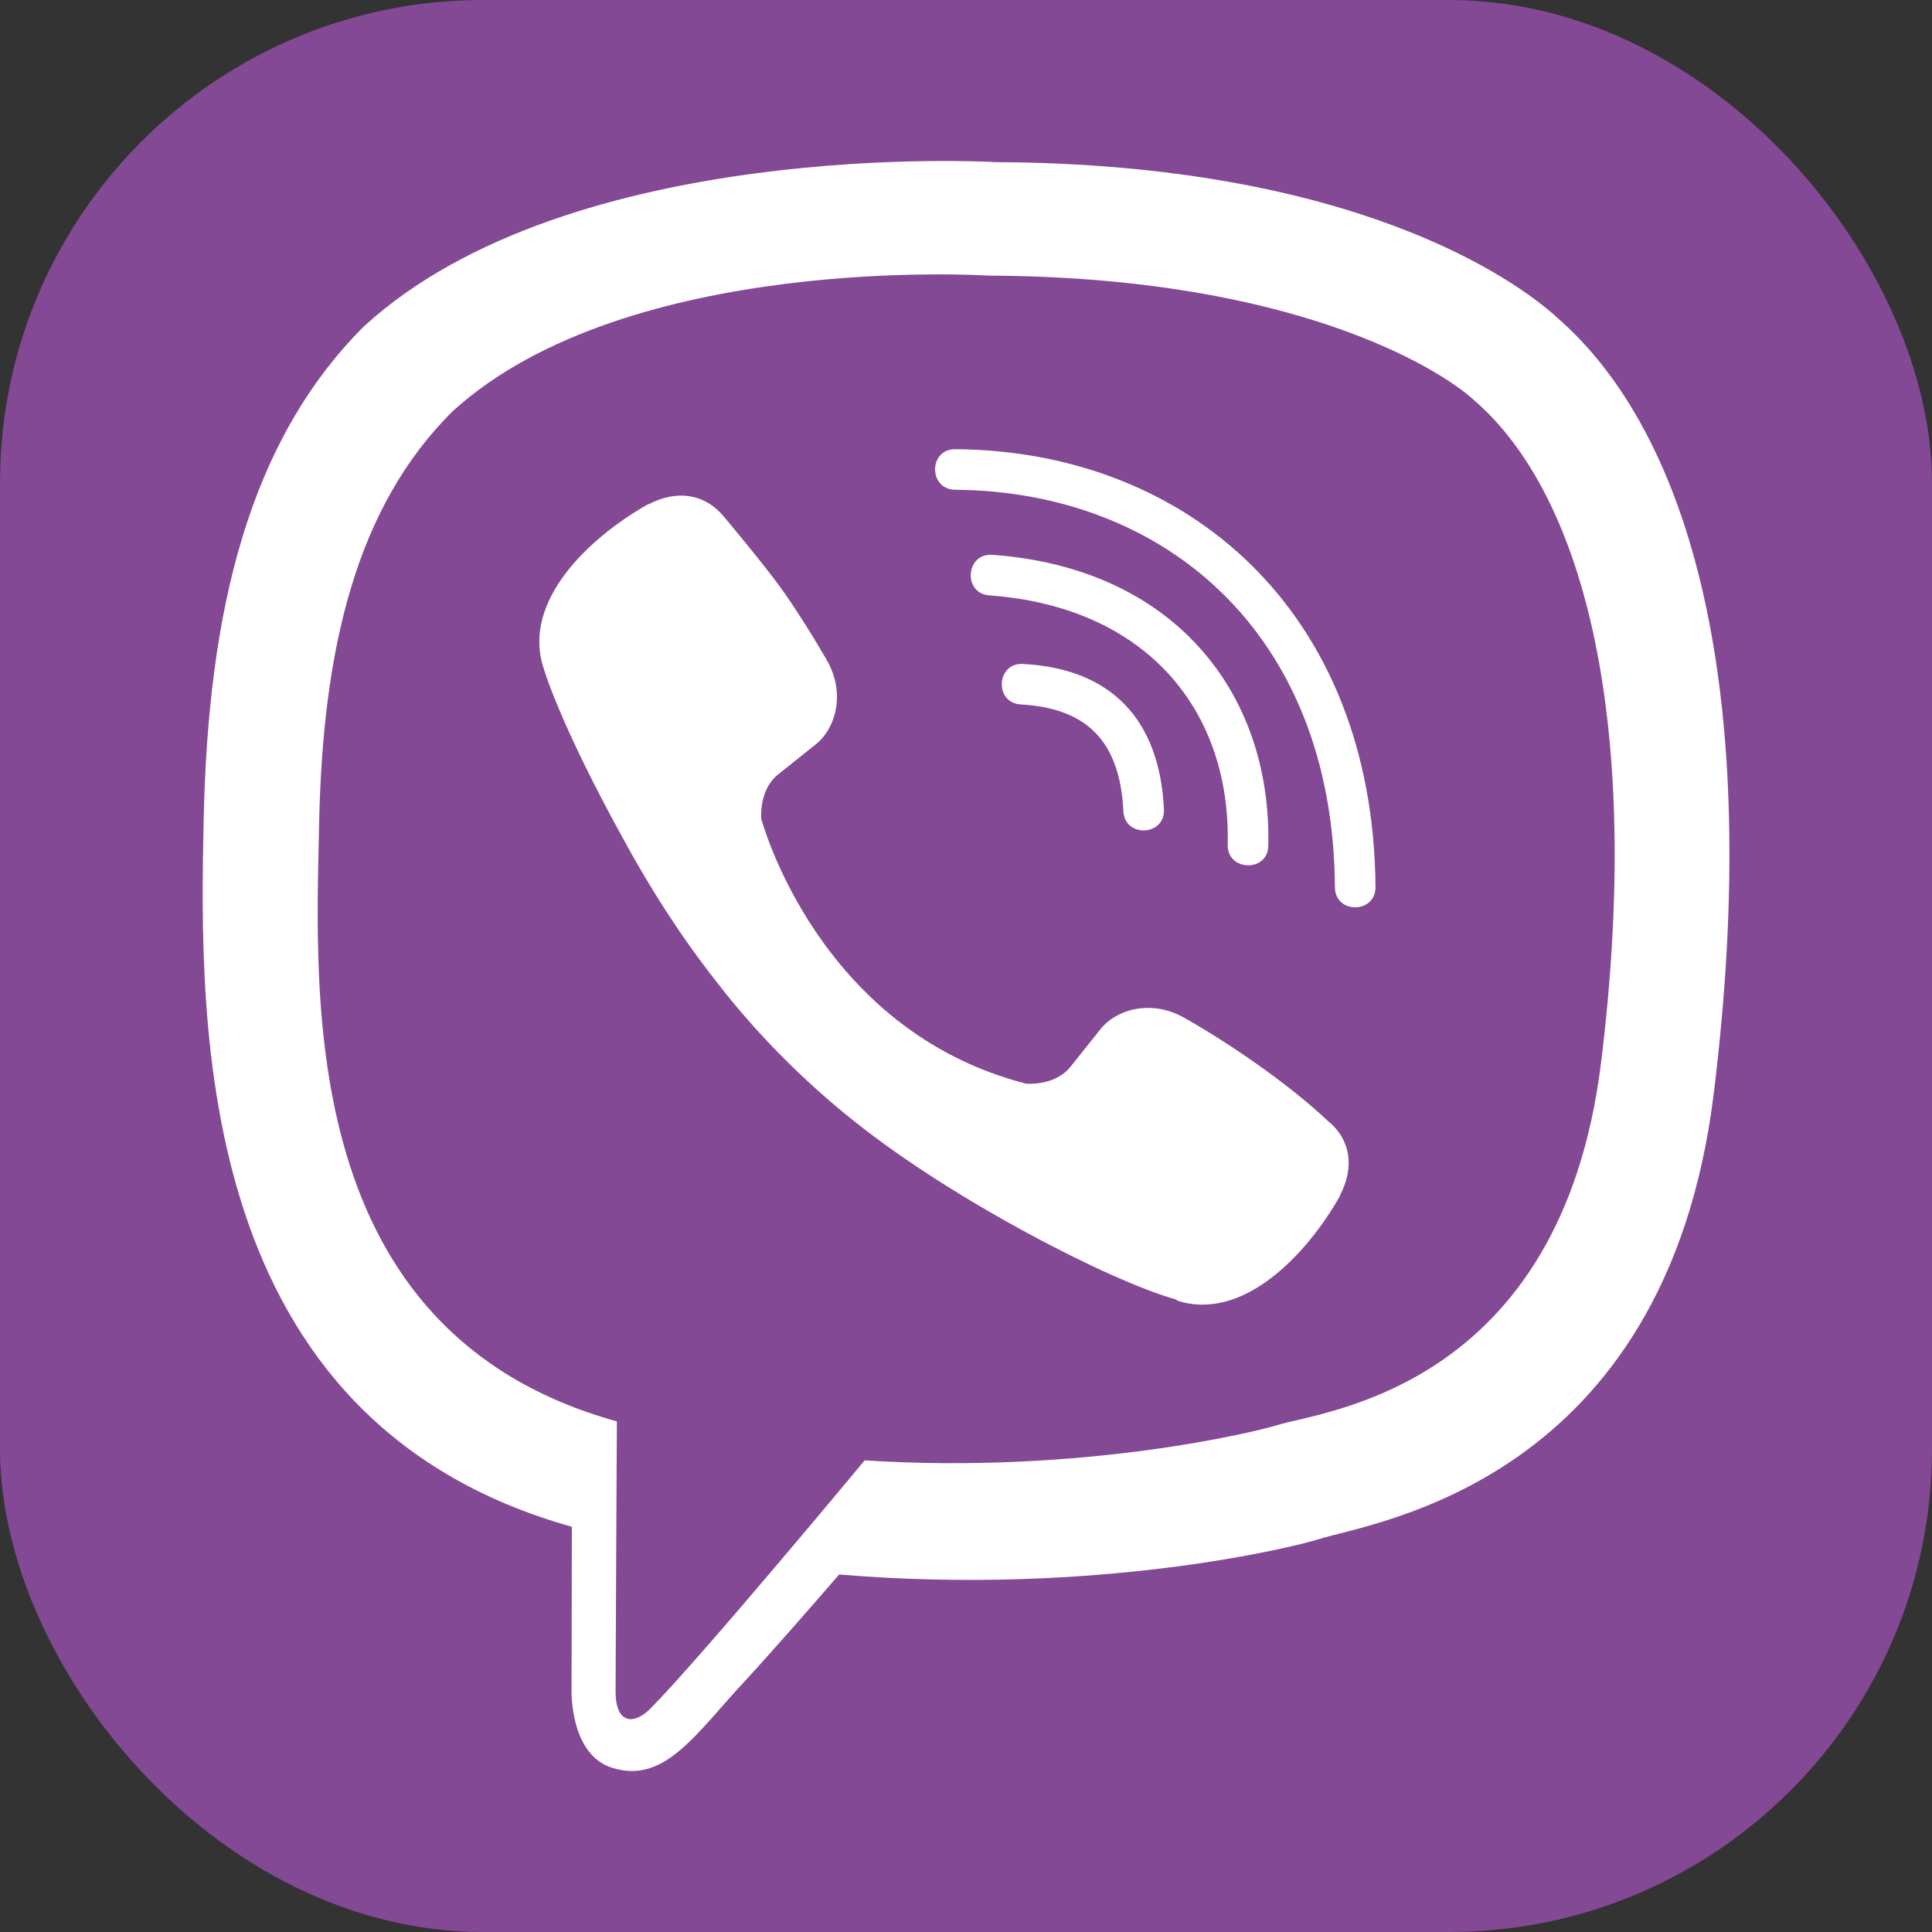 <svg width="24" height="24" viewBox="0 0 24 24" fill="none" xmlns="http://www.w3.org/2000/svg">
<rect x="0" y="0" width="24" height="24" fill="#333333" stroke="none"/>
<rect width="24" height="24" rx="6" fill="#834995"/>
<path d="M19.345 3.947C18.849 3.491 16.841 2.034 12.365 2.014C12.365 2.014 7.088 1.698 4.518 4.057C3.089 5.486 2.585 7.584 2.53 10.181C2.476 12.778 2.409 17.645 7.1 18.965H7.104L7.1 20.98C7.1 20.98 7.069 21.797 7.608 21.961C8.256 22.164 8.639 21.543 9.26 20.875C9.6 20.508 10.068 19.969 10.424 19.559C13.634 19.828 16.099 19.211 16.38 19.121C17.029 18.91 20.696 18.442 21.29 13.575C21.907 8.552 20.993 5.381 19.345 3.947Z" fill="white"/>
<path d="M19.888 13.208C19.384 17.27 16.412 17.528 15.865 17.704C15.63 17.778 13.463 18.317 10.741 18.141C10.741 18.141 8.71 20.59 8.077 21.227C7.87 21.434 7.643 21.414 7.647 21.004C7.647 20.735 7.663 17.657 7.663 17.657C7.659 17.657 7.659 17.657 7.663 17.657C3.687 16.555 3.921 12.411 3.964 10.244C4.007 8.076 4.417 6.299 5.628 5.104C7.803 3.131 12.283 3.424 12.283 3.424C16.068 3.44 17.88 4.58 18.302 4.963C19.696 6.158 20.407 9.017 19.888 13.208Z" fill="#834995"/>
<path d="M14.459 10.052C14.475 10.388 13.971 10.411 13.955 10.075C13.912 9.216 13.51 8.798 12.682 8.751C12.346 8.732 12.377 8.228 12.709 8.248C13.799 8.306 14.404 8.931 14.459 10.052Z" fill="white"/>
<path d="M15.251 10.493C15.29 8.837 14.255 7.541 12.291 7.396C11.959 7.373 11.994 6.869 12.326 6.892C14.591 7.056 15.798 8.615 15.755 10.505C15.751 10.841 15.243 10.825 15.251 10.493Z" fill="white"/>
<path d="M17.087 11.017C17.091 11.353 16.583 11.357 16.583 11.021C16.56 7.838 14.439 6.103 11.865 6.084C11.533 6.08 11.533 5.58 11.865 5.58C14.744 5.6 17.06 7.588 17.087 11.017Z" fill="white"/>
<path d="M16.646 14.848V14.856C16.225 15.598 15.436 16.419 14.623 16.157L14.615 16.145C13.791 15.915 11.85 14.915 10.624 13.938C9.991 13.438 9.413 12.849 8.968 12.282C8.565 11.779 8.159 11.181 7.765 10.462C6.933 8.959 6.749 8.287 6.749 8.287C6.488 7.474 7.304 6.685 8.05 6.264H8.058C8.417 6.076 8.761 6.139 8.991 6.416C8.991 6.416 9.475 6.994 9.682 7.279C9.878 7.545 10.139 7.97 10.276 8.209C10.514 8.634 10.366 9.068 10.132 9.248L9.663 9.623C9.425 9.814 9.456 10.169 9.456 10.169C9.456 10.169 10.151 12.798 12.748 13.462C12.748 13.462 13.104 13.493 13.295 13.255L13.67 12.786C13.85 12.552 14.284 12.403 14.709 12.642C15.283 12.966 16.014 13.47 16.498 13.927C16.771 14.149 16.834 14.489 16.646 14.848Z" fill="white"/>
</svg>
